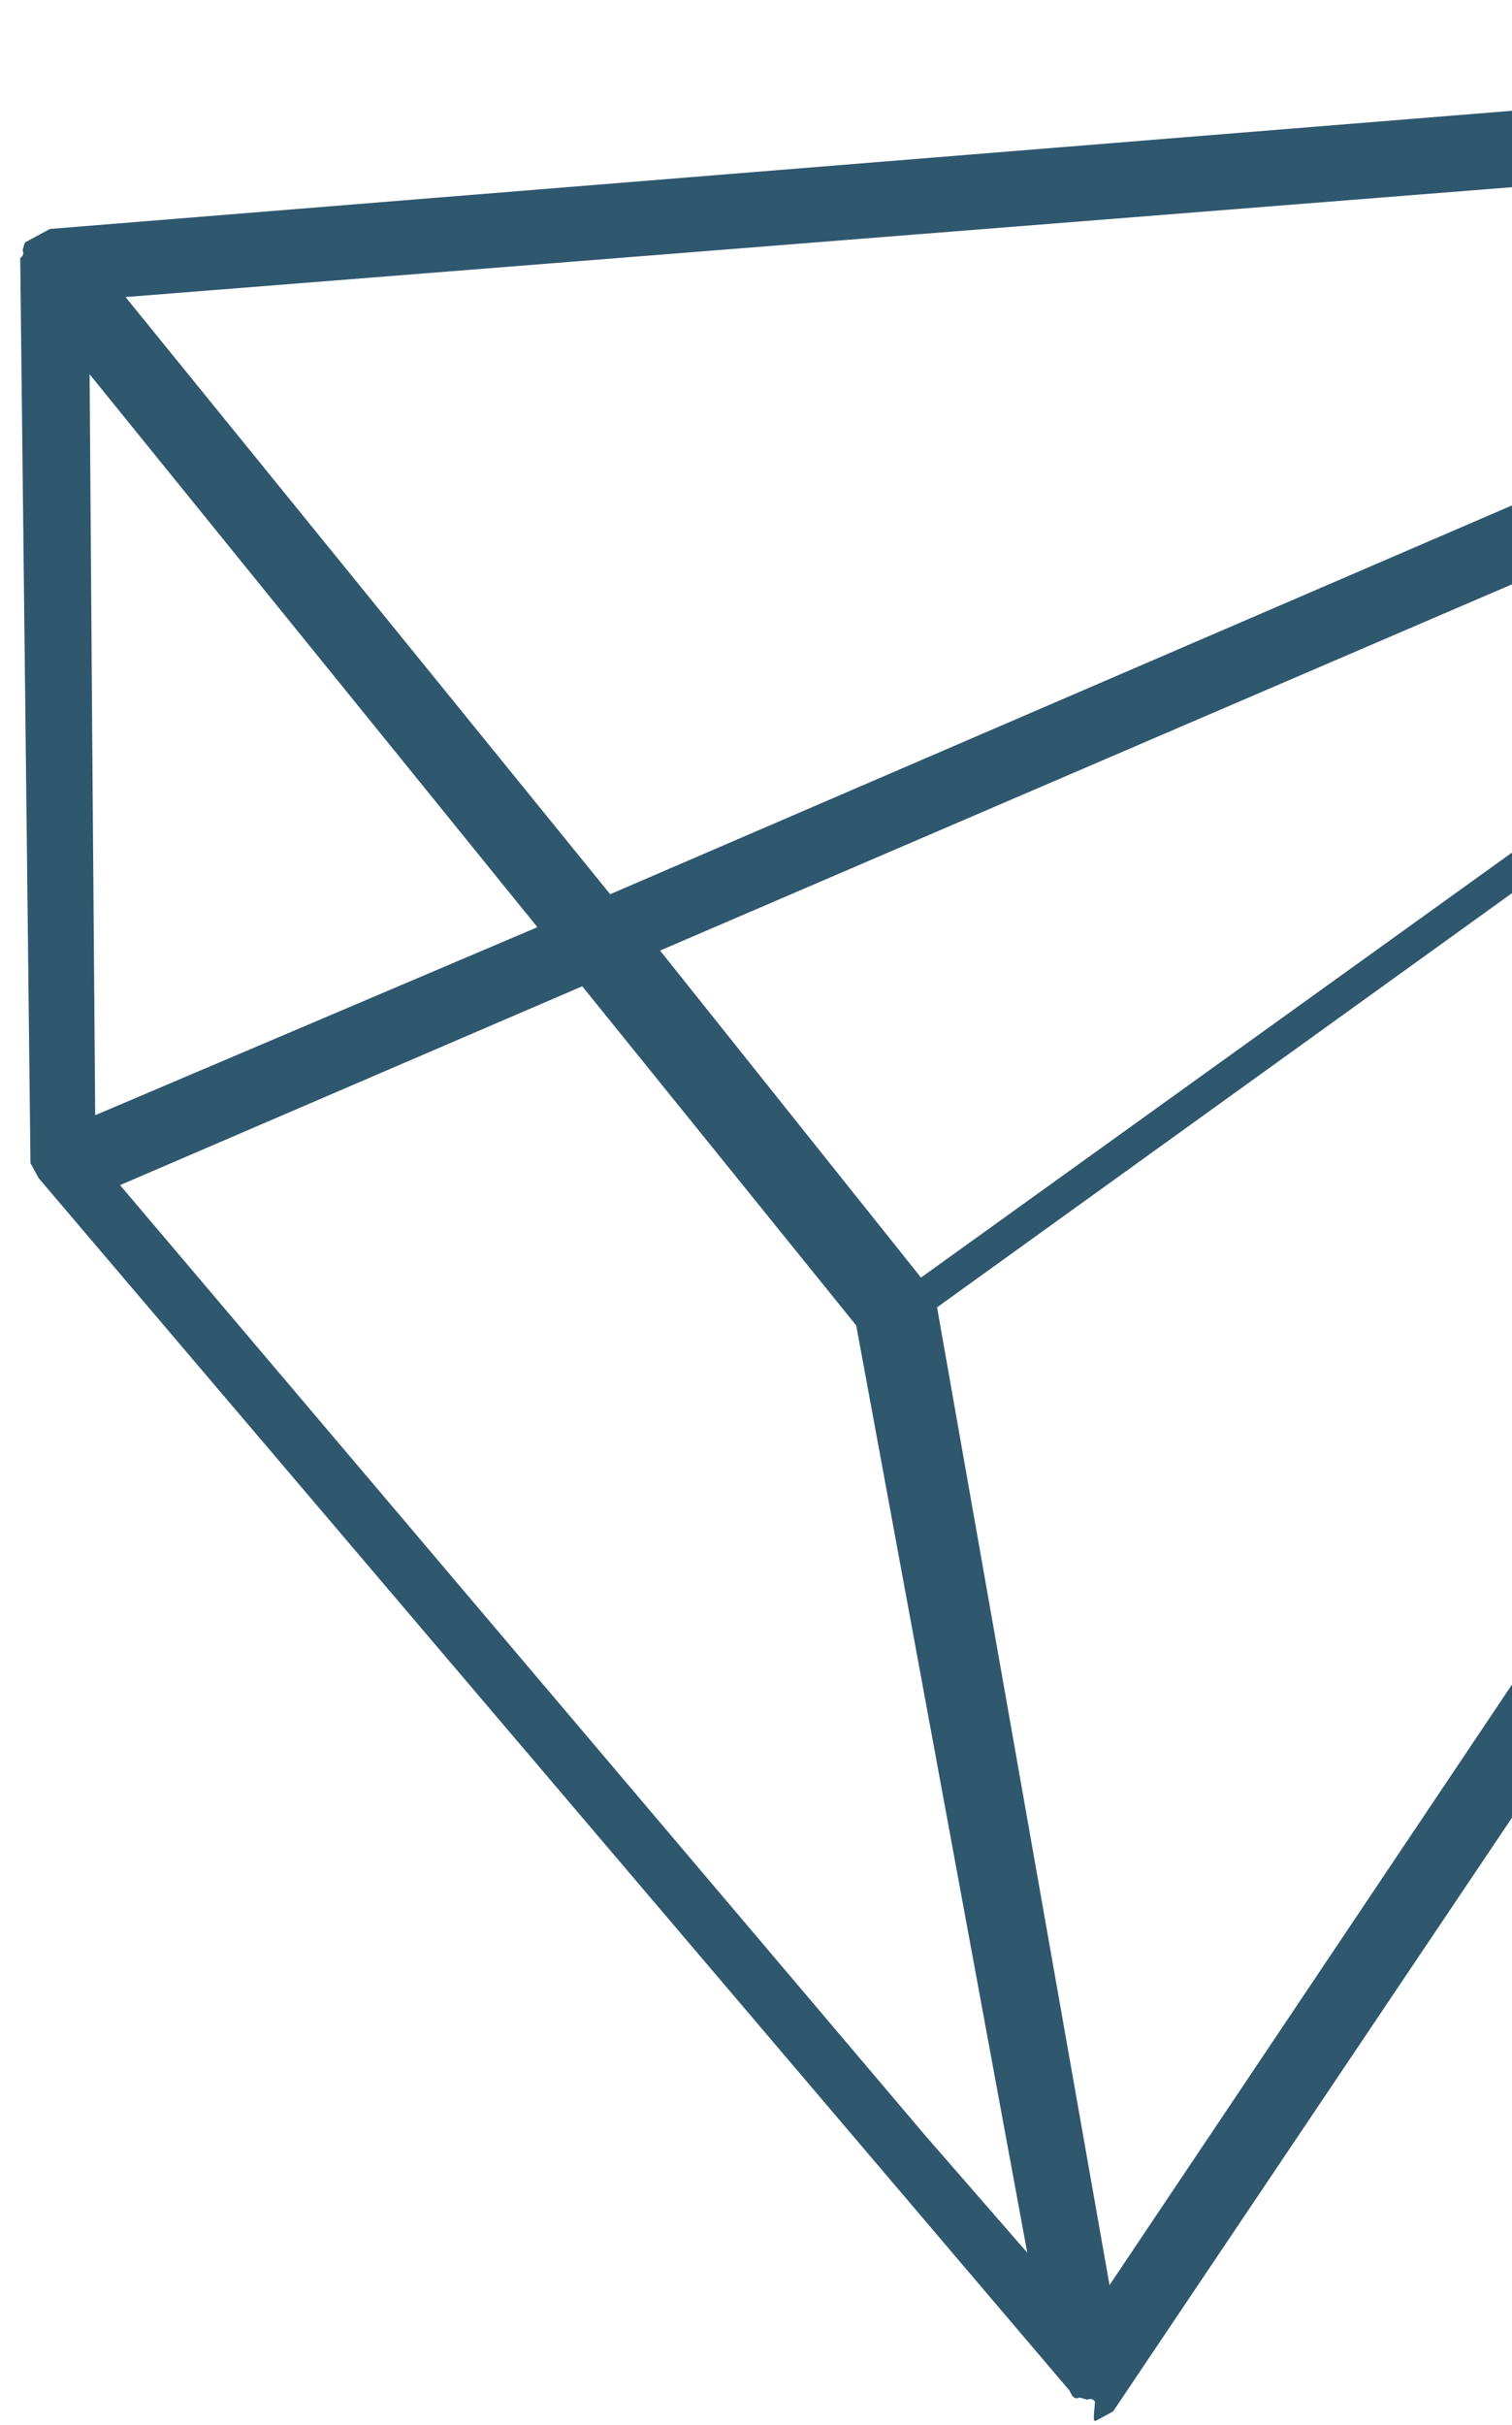 <svg width="68" height="109" viewBox="0 0 68 109" fill="none" xmlns="http://www.w3.org/2000/svg">
<path d="M5.4 53.265L26.186 44.328L38.507 59.572L46.199 101.245L41.591 95.955L5.4 53.265ZM42.143 58.758C42.023 58.535 42.023 58.535 42.143 58.758L77.556 33.263L114.2 6.813L49.899 102.703L42.143 58.758ZM24.168 41.672L4.282 50.122L4.148 33.187L4.03 16.82L24.168 41.672ZM27.442 40.19L5.647 13.351L108.667 5.194L27.442 40.19ZM41.42 57.42L29.686 42.723L110.009 8.215L96.558 17.796L41.42 57.42ZM49.383 108.747C49.383 108.747 49.609 108.626 49.383 108.747C49.609 108.626 49.609 108.626 49.609 108.626L49.834 108.504L50.059 108.382L120.403 3.746C120.403 3.746 120.403 3.746 120.507 3.402L120.612 3.057C120.612 3.057 120.491 2.834 120.717 2.712C120.717 2.712 120.717 2.712 120.596 2.489C120.596 2.489 120.596 2.489 120.475 2.266C120.475 2.266 120.475 2.266 120.355 2.043C120.355 2.043 120.355 2.043 120.234 1.82C120.234 1.82 120.234 1.82 120.114 1.597C120.114 1.597 120.114 1.597 119.993 1.374C119.993 1.374 119.993 1.374 119.872 1.151C119.872 1.151 119.872 1.151 119.752 0.928C119.752 0.928 119.526 1.05 119.406 0.827L2.245 10.29C2.245 10.29 2.245 10.29 2.02 10.412L1.794 10.534L1.569 10.656C1.569 10.656 1.569 10.656 1.344 10.778C1.344 10.778 1.344 10.778 1.119 10.899C1.119 10.899 1.119 10.899 1.014 11.244C1.014 11.244 1.135 11.467 0.909 11.589L1.37 52.273L1.49 52.496L1.611 52.719L1.732 52.943L48.088 107.43L48.209 107.653C48.209 107.653 48.33 107.876 48.555 107.754L48.901 107.855C48.901 107.855 49.126 107.733 49.247 107.956C49.158 108.869 49.158 108.869 49.383 108.747Z" fill="#2F586F"/>
</svg>
